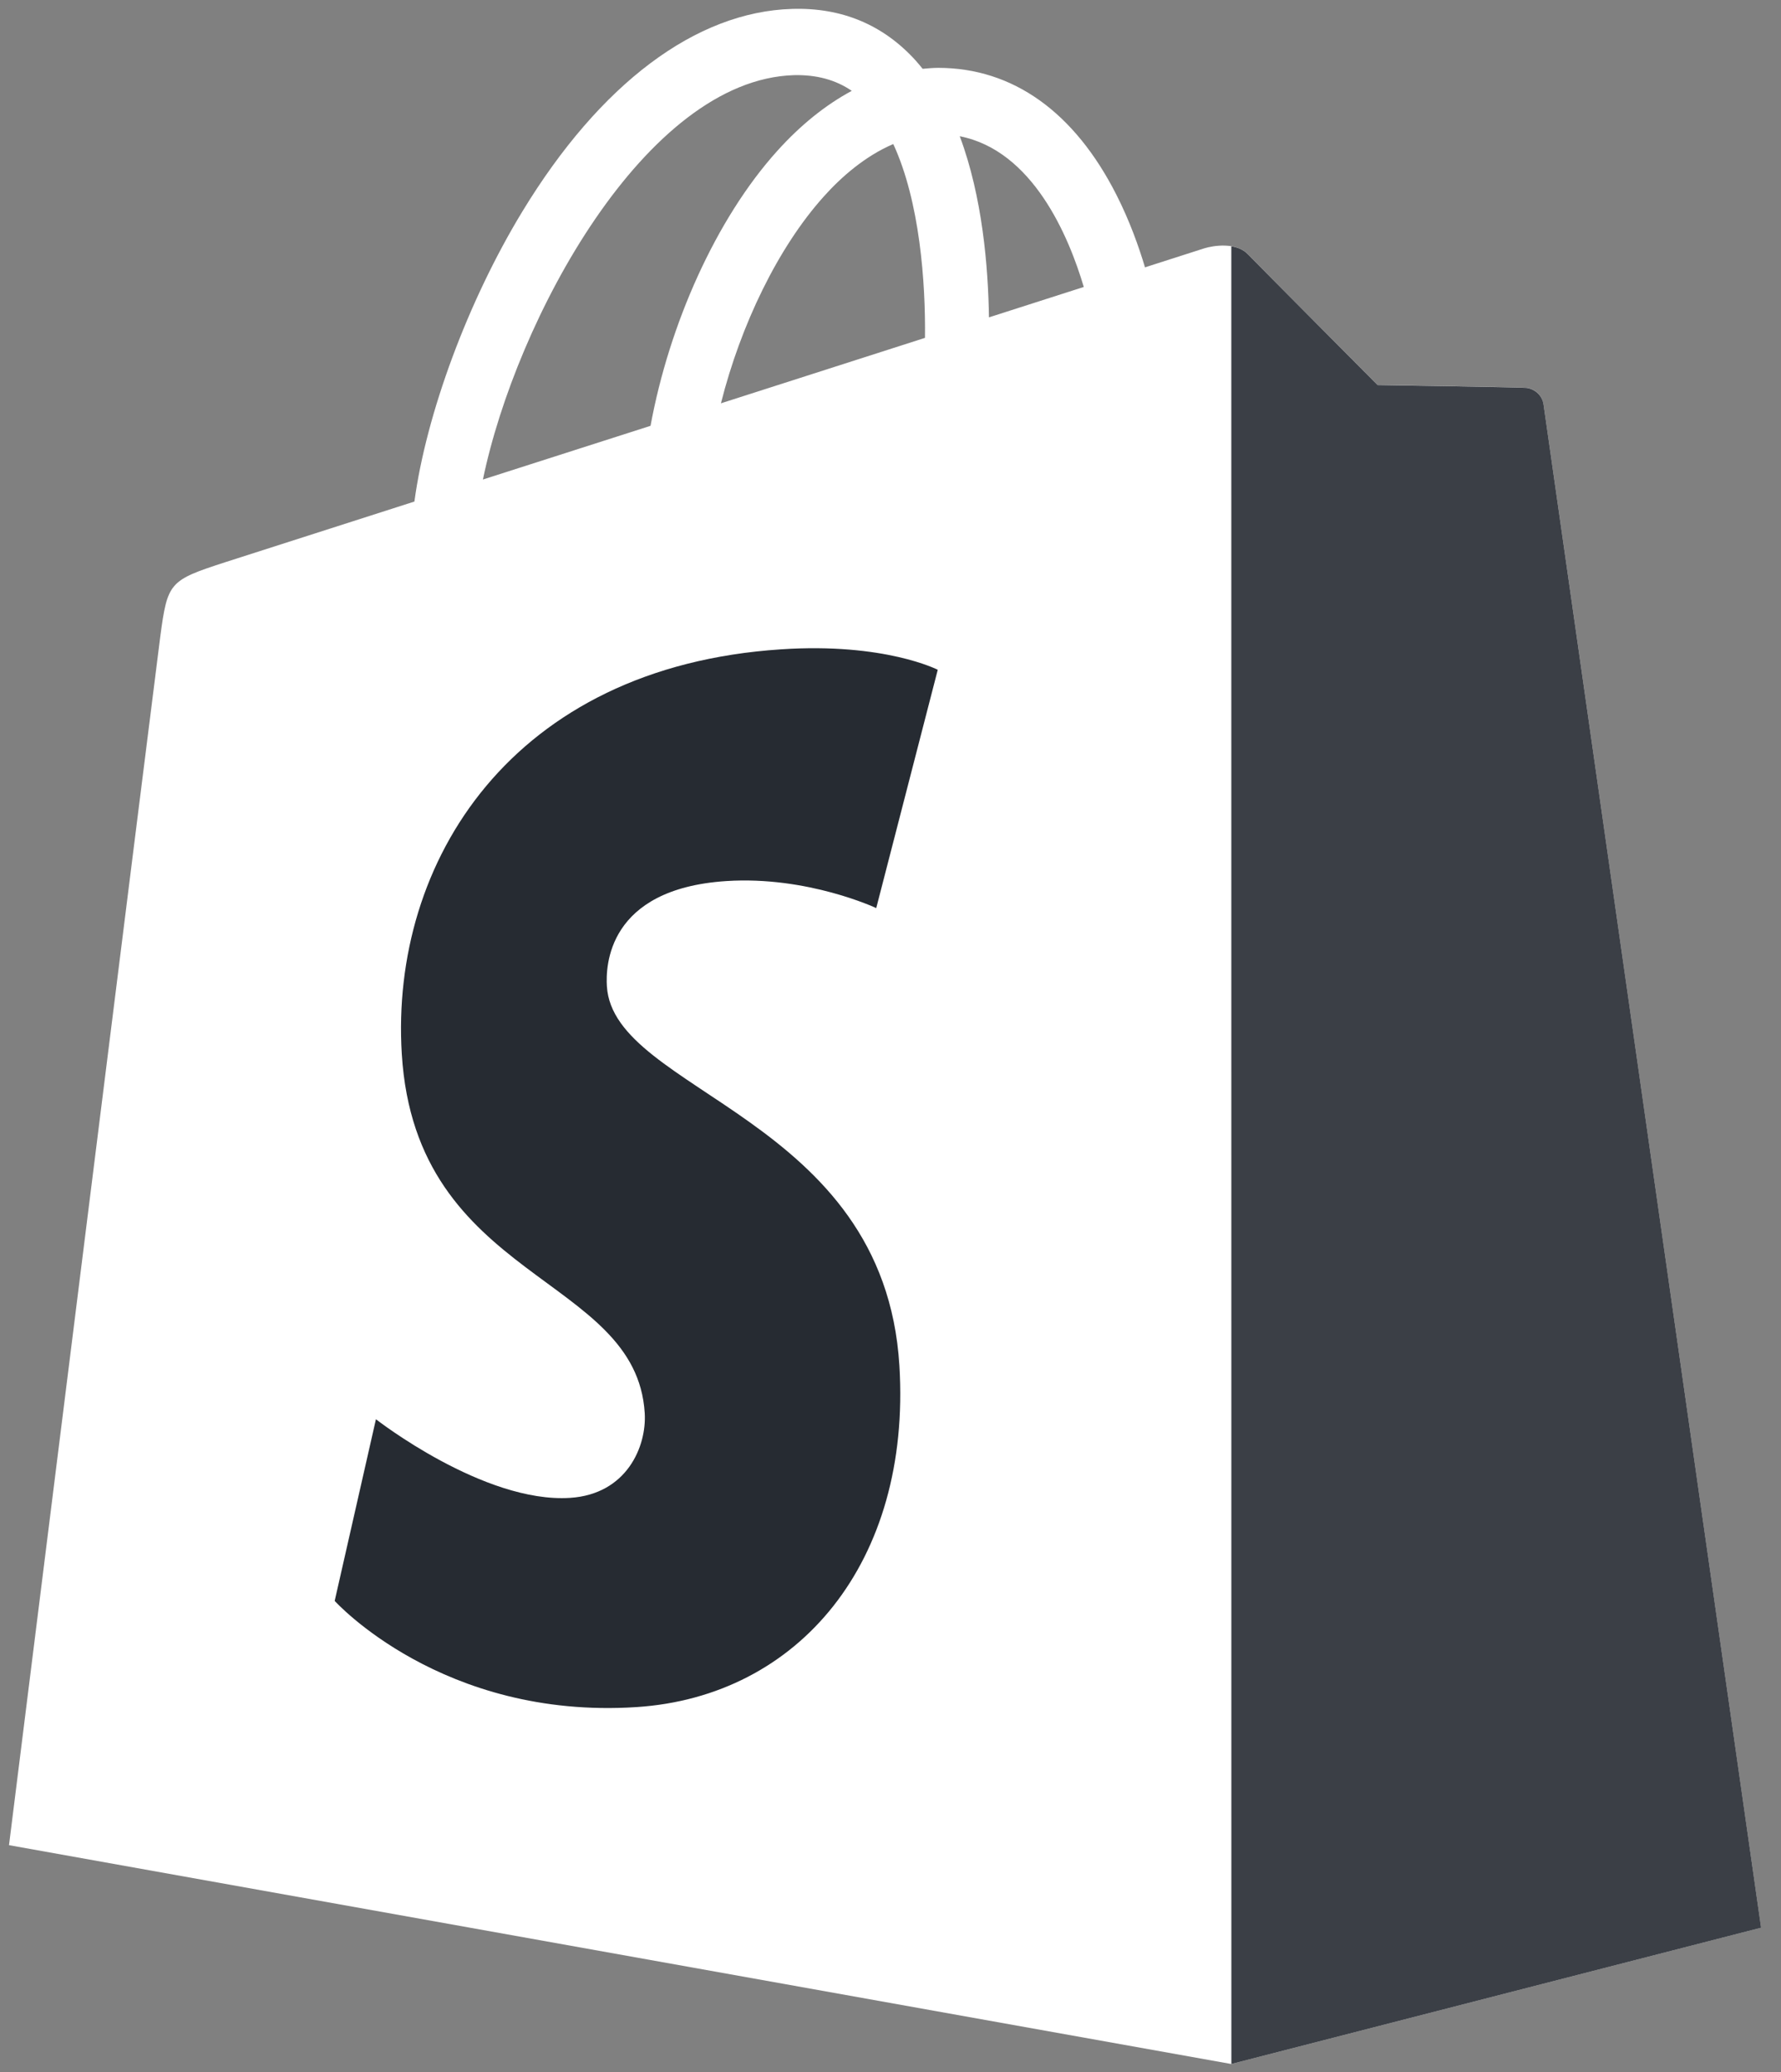 <svg width="86" height="100" viewBox="0 0 86 100" fill="none" xmlns="http://www.w3.org/2000/svg">
<rect x="0" y="0" width="86" height="100" fill="#808080" stroke="none"/>
<path d="M74.534 19.524C74.467 19.023 74.045 18.745 73.693 18.716C73.345 18.686 66.519 18.578 66.519 18.578C66.519 18.578 60.812 12.844 60.248 12.26C59.684 11.676 58.583 11.852 58.155 11.984C58.15 11.987 57.083 12.328 55.289 12.903C54.988 11.896 54.546 10.658 53.916 9.415C51.884 5.403 48.907 3.28 45.312 3.275H45.298C45.048 3.275 44.801 3.3 44.552 3.321C44.445 3.189 44.339 3.06 44.227 2.934C42.66 1.2 40.653 0.355 38.245 0.43C33.602 0.567 28.977 4.037 25.227 10.202C22.589 14.538 20.58 19.987 20.011 24.206C14.678 25.915 10.949 27.109 10.867 27.137C8.175 28.011 8.09 28.097 7.739 30.723C7.478 32.706 0.435 89.053 0.435 89.053L59.456 99.615L85.036 93.036C85.036 93.036 74.599 20.025 74.534 19.524ZM52.333 13.85C50.975 14.285 49.43 14.781 47.754 15.317C47.718 12.885 47.44 9.499 46.344 6.575C49.867 7.266 51.603 11.39 52.333 13.85ZM44.665 16.307C41.572 17.299 38.197 18.38 34.812 19.465C35.764 15.692 37.569 11.934 39.789 9.473C40.611 8.555 41.767 7.535 43.134 6.952C44.419 9.726 44.697 13.652 44.665 16.307ZM38.338 3.627C39.429 3.602 40.346 3.85 41.131 4.384C39.875 5.059 38.662 6.027 37.525 7.291C34.575 10.564 32.314 15.647 31.413 20.551C28.601 21.452 25.851 22.334 23.319 23.143C24.918 15.424 31.17 3.842 38.338 3.627Z" fill="white"/>
<path d="M45.282 32.326L42.311 43.827C42.311 43.827 38.996 42.267 35.069 42.523C29.307 42.9 29.246 46.657 29.305 47.601C29.619 52.744 42.696 53.868 43.43 65.915C44.008 75.393 38.571 81.877 30.739 82.389C21.336 83.002 16.161 77.264 16.161 77.264L18.153 68.497C18.153 68.497 23.363 72.564 27.534 72.291C30.258 72.113 31.231 69.82 31.132 68.2C30.723 61.491 20.073 61.886 19.401 50.863C18.834 41.587 24.723 32.185 37.715 31.339C42.72 31.005 45.282 32.326 45.282 32.326Z" fill="#262B32"/>
<path d="M73.693 18.72C73.345 18.689 66.521 18.583 66.521 18.583C66.521 18.583 60.814 12.847 60.25 12.265C60.039 12.047 59.754 11.934 59.457 11.888L59.46 99.614L85.038 93.037C85.038 93.037 74.601 20.03 74.535 19.529C74.468 19.028 74.043 18.75 73.693 18.72Z" fill="#262B32" fill-opacity="0.9"/>
</svg>
